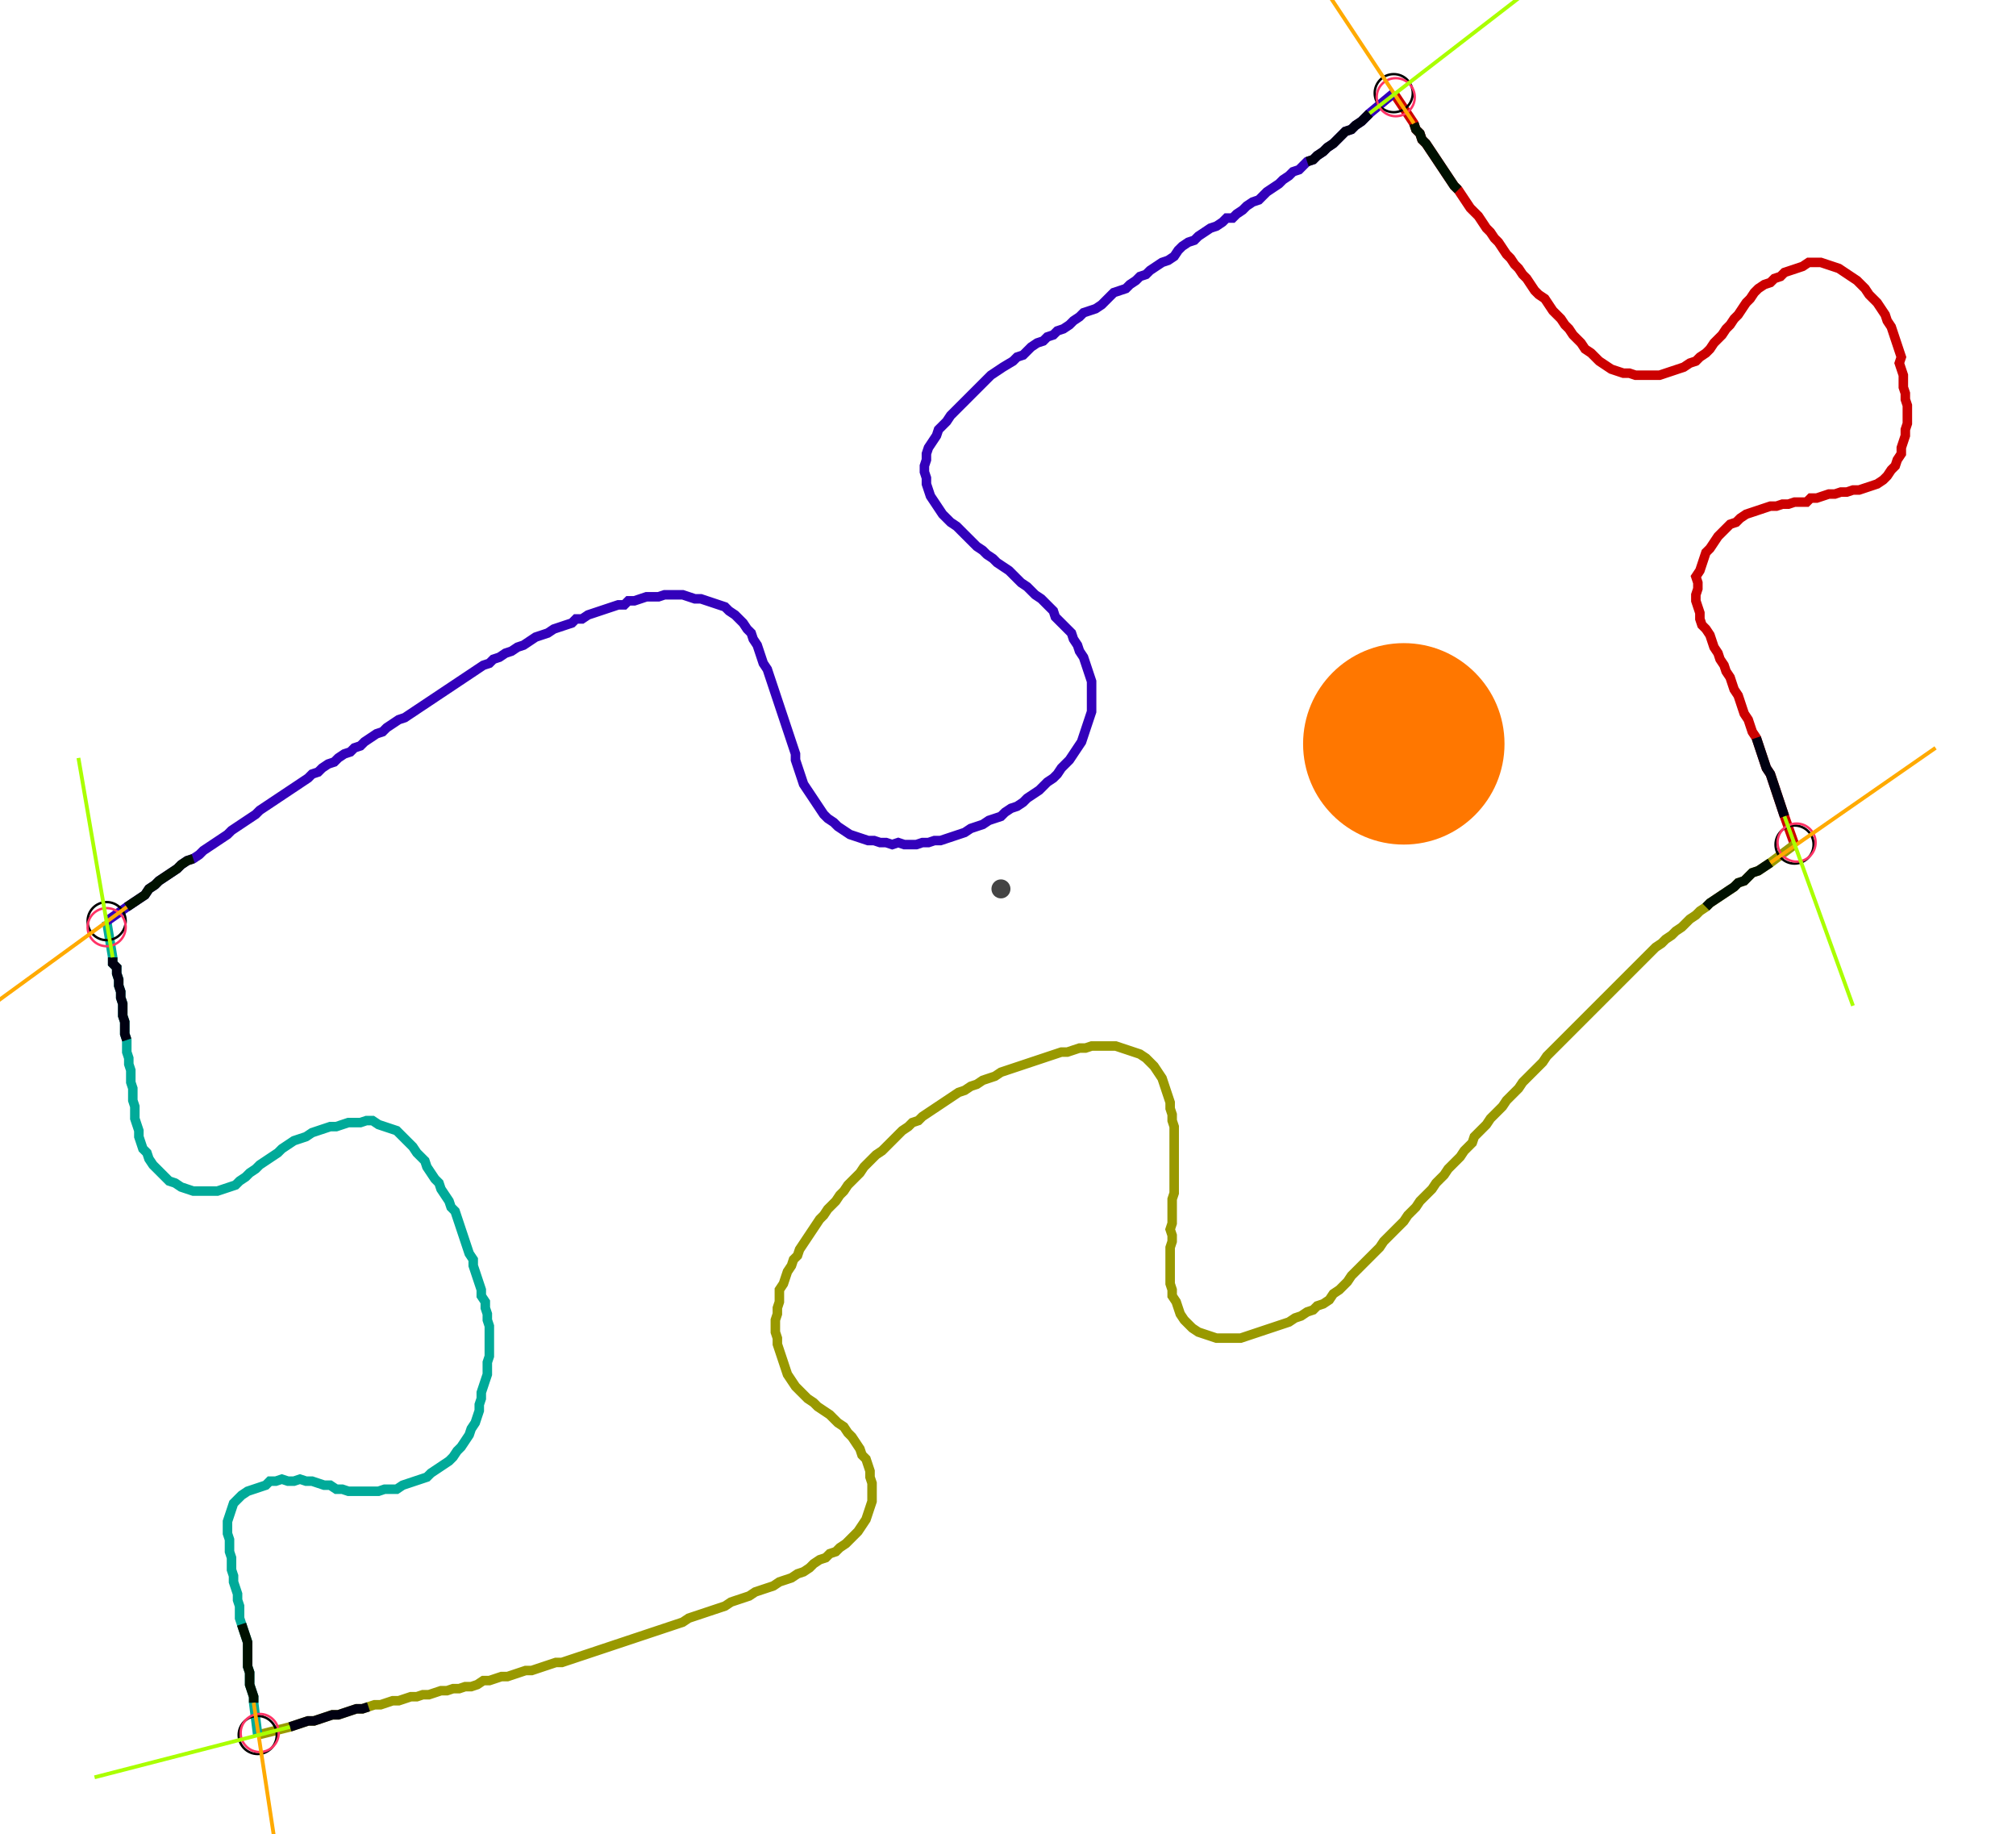<?xml version="1.0" encoding="UTF-8" standalone="no"?><svg width="569.524" height="518.095" viewBox="-10 -10 209.841 192.698" xmlns="http://www.w3.org/2000/svg" xmlns:xlink="http://www.w3.org/1999/xlink"><polyline points="135.45,-0.212 137.566,2.963 137.778,3.598 138.201,4.021 138.413,4.656 138.836,5.079 139.259,5.714 139.683,6.349 140.106,6.984 140.529,7.619 140.952,8.254 141.376,8.889 141.799,9.524 142.222,9.947 142.646,10.582 143.069,11.217 143.492,11.852 143.915,12.275 144.339,12.698 144.762,13.333 145.185,13.968 145.608,14.392 146.032,15.026 146.455,15.45 146.878,16.085 147.302,16.72 147.725,17.143 148.148,17.778 148.571,18.201 148.995,18.836 149.418,19.259 149.841,19.894 150.265,20.529 150.688,20.952 151.323,21.376 151.746,22.011 152.169,22.646 152.593,23.069 153.016,23.492 153.439,24.127 153.862,24.55 154.286,25.185 154.709,25.608 155.132,26.032 155.556,26.667 156.19,27.09 156.614,27.513 157.037,27.937 157.672,28.36 158.307,28.783 158.942,28.995 159.577,29.206 160.212,29.206 160.847,29.418 161.481,29.418 162.116,29.418 162.751,29.418 163.386,29.418 164.021,29.206 164.656,28.995 165.291,28.783 165.926,28.571 166.561,28.148 167.196,27.937 167.619,27.513 168.254,27.09 168.677,26.667 169.101,26.032 169.524,25.608 169.947,25.185 170.37,24.55 170.794,24.127 171.217,23.492 171.64,23.069 172.063,22.434 172.487,21.799 172.91,21.376 173.333,20.741 173.757,20.317 174.392,19.894 175.026,19.683 175.45,19.259 176.085,19.048 176.508,18.624 177.143,18.413 177.778,18.201 178.413,17.989 179.048,17.566 179.683,17.566 180.317,17.566 180.952,17.778 181.587,17.989 182.222,18.201 182.857,18.624 183.492,19.048 184.127,19.471 184.55,19.894 184.974,20.317 185.397,20.952 185.82,21.376 186.243,21.799 186.667,22.434 187.09,23.069 187.302,23.704 187.725,24.339 187.937,24.974 188.148,25.608 188.36,26.243 188.571,26.878 188.783,27.513 188.571,28.148 188.783,28.783 188.995,29.418 188.995,30.053 188.995,30.688 189.206,31.323 189.206,31.958 189.418,32.593 189.418,33.228 189.418,33.862 189.418,34.497 189.206,35.132 189.206,35.767 188.995,36.402 188.783,37.037 188.783,37.672 188.36,38.307 188.148,38.942 187.725,39.365 187.302,40.0 186.878,40.423 186.243,40.847 185.608,41.058 184.974,41.27 184.339,41.481 183.704,41.481 183.069,41.693 182.434,41.693 181.799,41.905 181.164,41.905 180.529,42.116 179.894,42.328 179.259,42.328 178.836,42.751 178.201,42.751 177.566,42.751 176.931,42.963 176.296,42.963 175.661,43.175 175.026,43.175 174.392,43.386 173.757,43.598 173.122,43.81 172.487,44.021 171.852,44.444 171.429,44.868 170.794,45.079 170.37,45.503 169.947,45.926 169.524,46.349 169.101,46.984 168.677,47.619 168.254,48.042 168.042,48.677 167.831,49.312 167.619,49.947 167.196,50.582 167.407,51.217 167.407,51.852 167.196,52.487 167.196,53.122 167.407,53.757 167.619,54.392 167.619,55.026 167.831,55.661 168.254,56.085 168.677,56.72 168.889,57.354 169.101,57.989 169.524,58.624 169.735,59.259 170.159,59.894 170.37,60.529 170.794,61.164 171.005,61.799 171.217,62.434 171.64,63.069 171.852,63.704 172.063,64.339 172.275,64.974 172.698,65.608 172.91,66.243 173.122,66.878 173.545,67.513 173.757,68.148 173.968,68.783 174.18,69.418 174.392,70.053 174.603,70.688 175.026,71.323 175.238,71.958 175.45,72.593 175.661,73.228 175.873,73.862 176.085,74.497 176.296,75.132 176.508,75.767 177.566,78.73" style="fill:none; stroke:#cc0000; stroke-width:1.0"  /><polyline points="177.566,78.73 175.026,80.635 174.392,81.058 173.757,81.481 173.122,81.693 172.698,82.116 172.275,82.54 171.64,82.751 171.217,83.175 170.582,83.598 169.947,84.021 169.312,84.444 168.677,84.868 168.254,85.291 167.619,85.714 167.196,86.138 166.561,86.561 166.138,86.984 165.714,87.407 165.079,87.831 164.656,88.254 164.021,88.677 163.598,89.101 162.963,89.524 162.54,89.947 162.116,90.37 161.693,90.794 161.27,91.217 160.847,91.64 160.423,92.063 160.0,92.487 159.577,92.91 159.153,93.333 158.73,93.757 158.307,94.18 157.884,94.603 157.46,95.026 157.037,95.45 156.614,95.873 156.19,96.296 155.767,96.72 155.344,97.143 154.921,97.566 154.497,97.989 154.074,98.413 153.651,98.836 153.228,99.259 152.804,99.683 152.381,100.106 151.958,100.529 151.534,100.952 151.111,101.587 150.688,102.011 150.265,102.434 149.841,102.857 149.418,103.28 148.995,103.704 148.571,104.339 148.148,104.762 147.725,105.185 147.302,105.608 146.878,106.243 146.455,106.667 146.032,107.09 145.608,107.513 145.185,108.148 144.762,108.571 144.339,108.995 143.915,109.418 143.704,110.053 143.28,110.476 142.857,110.899 142.434,111.534 142.011,111.958 141.587,112.381 141.164,112.804 140.741,113.439 140.317,113.862 139.894,114.286 139.471,114.921 139.048,115.344 138.624,115.767 138.201,116.19 137.778,116.825 137.354,117.249 136.931,117.672 136.508,118.307 136.085,118.73 135.661,119.153 135.238,119.577 134.815,120 134.392,120.423 133.968,121.058 133.545,121.481 133.122,121.905 132.698,122.328 132.275,122.751 131.852,123.175 131.429,123.598 131.005,124.021 130.582,124.656 130.159,125.079 129.735,125.503 129.101,125.926 128.677,126.561 128.042,126.984 127.407,127.196 126.984,127.619 126.349,127.831 125.714,128.254 125.079,128.466 124.444,128.889 123.81,129.101 123.175,129.312 122.54,129.524 121.905,129.735 121.27,129.947 120.635,130.159 120,130.37 119.365,130.582 118.73,130.582 118.095,130.582 117.46,130.582 116.825,130.582 116.19,130.37 115.556,130.159 114.921,129.947 114.286,129.524 113.862,129.101 113.439,128.677 113.016,128.042 112.804,127.407 112.593,126.772 112.169,126.138 112.169,125.503 111.958,124.868 111.958,124.233 111.958,123.598 111.958,122.963 111.958,122.328 111.958,121.693 111.958,121.058 112.169,120.423 112.169,119.788 111.958,119.153 112.169,118.519 112.169,117.884 112.169,117.249 112.169,116.614 112.169,115.979 112.381,115.344 112.381,114.709 112.381,114.074 112.381,113.439 112.381,112.804 112.381,112.169 112.381,111.534 112.381,110.899 112.381,110.265 112.381,109.63 112.381,108.995 112.381,108.36 112.169,107.725 112.169,107.09 111.958,106.455 111.958,105.82 111.746,105.185 111.534,104.55 111.323,103.915 111.111,103.28 110.688,102.646 110.265,102.011 109.841,101.587 109.418,101.164 108.783,100.741 108.148,100.529 107.513,100.317 106.878,100.106 106.243,99.894 105.608,99.894 104.974,99.894 104.339,99.894 103.704,99.894 103.069,100.106 102.434,100.106 101.799,100.317 101.164,100.529 100.529,100.529 99.894,100.741 99.259,100.952 98.624,101.164 97.989,101.376 97.354,101.587 96.72,101.799 96.085,102.011 95.45,102.222 94.815,102.434 94.18,102.646 93.545,103.069 92.91,103.28 92.275,103.492 91.64,103.915 91.005,104.127 90.37,104.55 89.735,104.762 89.101,105.185 88.466,105.608 87.831,106.032 87.196,106.455 86.561,106.878 85.926,107.302 85.503,107.725 84.868,107.937 84.444,108.36 83.81,108.783 83.386,109.206 82.963,109.63 82.54,110.053 82.116,110.476 81.693,110.899 81.058,111.323 80.635,111.746 80.212,112.169 79.788,112.593 79.365,113.228 78.942,113.651 78.519,114.074 78.095,114.497 77.672,115.132 77.249,115.556 76.825,116.19 76.402,116.614 75.979,117.037 75.556,117.672 75.132,118.095 74.709,118.73 74.286,119.365 73.862,120 73.439,120.635 73.016,121.27 72.804,121.905 72.381,122.328 72.169,122.963 71.746,123.598 71.534,124.233 71.323,124.868 70.899,125.503 70.899,126.138 70.899,126.772 70.688,127.407 70.688,128.042 70.476,128.677 70.476,129.312 70.476,129.947 70.688,130.582 70.688,131.217 70.899,131.852 71.111,132.487 71.323,133.122 71.534,133.757 71.746,134.392 72.169,135.026 72.593,135.661 73.016,136.085 73.439,136.508 73.862,136.931 74.497,137.354 74.921,137.778 75.556,138.201 76.19,138.624 76.614,139.048 77.037,139.471 77.672,139.894 78.095,140.529 78.519,140.952 78.942,141.587 79.365,142.222 79.577,142.857 80.0,143.28 80.212,143.915 80.423,144.55 80.423,145.185 80.635,145.82 80.635,146.455 80.635,147.09 80.635,147.725 80.423,148.36 80.212,148.995 80.0,149.63 79.577,150.265 79.153,150.899 78.73,151.323 78.307,151.746 77.884,152.169 77.249,152.593 76.825,153.016 76.19,153.228 75.767,153.651 75.132,153.862 74.497,154.286 74.074,154.709 73.439,155.132 72.804,155.344 72.169,155.767 71.534,155.979 70.899,156.19 70.265,156.614 69.63,156.825 68.995,157.037 68.36,157.249 67.725,157.672 67.09,157.884 66.455,158.095 65.82,158.307 65.185,158.73 64.55,158.942 63.915,159.153 63.28,159.365 62.646,159.577 62.011,159.788 61.376,160.0 60.741,160.423 60.106,160.635 59.471,160.847 58.836,161.058 58.201,161.27 57.566,161.481 56.931,161.693 56.296,161.905 55.661,162.116 55.026,162.328 54.392,162.54 53.757,162.751 53.122,162.963 52.487,163.175 51.852,163.386 51.217,163.598 50.582,163.81 49.947,164.021 49.312,164.233 48.677,164.444 48.042,164.656 47.407,164.656 46.772,164.868 46.138,165.079 45.503,165.291 44.868,165.503 44.233,165.503 43.598,165.714 42.963,165.926 42.328,166.138 41.693,166.138 41.058,166.349 40.423,166.561 39.788,166.561 39.153,166.984 38.519,167.196 37.884,167.196 37.249,167.407 36.614,167.407 35.979,167.619 35.344,167.619 34.709,167.831 34.074,168.042 33.439,168.042 32.804,168.254 32.169,168.254 31.534,168.466 30.899,168.677 30.265,168.677 29.63,168.889 28.995,169.101 28.36,169.101 27.725,169.312 27.09,169.524 26.455,169.524 25.82,169.735 25.185,169.947 24.55,170.159 23.915,170.159 23.28,170.37 22.646,170.582 22.011,170.794 21.376,170.794 20.741,171.005 20.106,171.217 19.471,171.429 16.085,172.275" style="fill:none; stroke:#999900; stroke-width:1.0"  /><polyline points="16.085,172.275 15.661,168.889 15.661,168.254 15.45,167.619 15.238,166.984 15.238,166.349 15.238,165.714 15.026,165.079 15.026,164.444 15.026,163.81 15.026,163.175 15.026,162.54 14.815,161.905 14.603,161.27 14.392,160.635 14.18,160.0 14.18,159.365 14.18,158.73 13.968,158.095 13.968,157.46 13.757,156.825 13.545,156.19 13.545,155.556 13.333,154.921 13.333,154.286 13.333,153.651 13.122,153.016 13.122,152.381 13.122,151.746 12.91,151.111 12.91,150.476 12.91,149.841 13.122,149.206 13.333,148.571 13.545,147.937 13.968,147.513 14.392,147.09 15.026,146.667 15.661,146.455 16.296,146.243 16.931,146.032 17.354,145.608 17.989,145.608 18.624,145.397 19.259,145.608 19.894,145.608 20.529,145.397 21.164,145.608 21.799,145.608 22.434,145.82 23.069,146.032 23.704,146.032 24.339,146.455 24.974,146.455 25.608,146.667 26.243,146.667 26.878,146.667 27.513,146.667 28.148,146.667 28.783,146.667 29.418,146.455 30.053,146.455 30.688,146.455 31.323,146.032 31.958,145.82 32.593,145.608 33.228,145.397 33.862,145.185 34.286,144.762 34.921,144.339 35.556,143.915 36.19,143.492 36.614,143.069 37.037,142.434 37.46,142.011 37.884,141.376 38.307,140.741 38.519,140.106 38.942,139.471 39.153,138.836 39.365,138.201 39.365,137.566 39.577,136.931 39.577,136.296 39.788,135.661 40.0,135.026 40.212,134.392 40.212,133.757 40.212,133.122 40.423,132.487 40.423,131.852 40.423,131.217 40.423,130.582 40.423,129.947 40.423,129.312 40.212,128.677 40.212,128.042 40.0,127.407 40.0,126.772 39.577,126.138 39.577,125.503 39.365,124.868 39.153,124.233 38.942,123.598 38.73,122.963 38.73,122.328 38.307,121.693 38.095,121.058 37.884,120.423 37.672,119.788 37.46,119.153 37.249,118.519 37.037,117.884 36.825,117.249 36.402,116.825 36.19,116.19 35.767,115.556 35.344,114.921 35.132,114.286 34.709,113.862 34.286,113.228 33.862,112.593 33.651,111.958 33.228,111.534 32.804,111.111 32.381,110.476 31.958,110.053 31.534,109.63 31.111,109.206 30.688,108.783 30.053,108.571 29.418,108.36 28.783,108.148 28.148,107.725 27.513,107.725 26.878,107.937 26.243,107.937 25.608,107.937 24.974,108.148 24.339,108.36 23.704,108.36 23.069,108.571 22.434,108.783 21.799,108.995 21.164,109.418 20.529,109.63 19.894,109.841 19.259,110.265 18.624,110.688 18.201,111.111 17.566,111.534 16.931,111.958 16.296,112.381 15.873,112.804 15.238,113.228 14.815,113.651 14.18,114.074 13.757,114.497 13.122,114.709 12.487,114.921 11.852,115.132 11.217,115.132 10.582,115.132 9.947,115.132 9.312,115.132 8.677,114.921 8.042,114.709 7.407,114.286 6.772,114.074 6.349,113.651 5.926,113.228 5.503,112.804 5.079,112.381 4.656,111.746 4.444,111.111 4.021,110.688 3.81,110.053 3.598,109.418 3.598,108.783 3.386,108.148 3.175,107.513 3.175,106.878 3.175,106.243 2.963,105.608 2.963,104.974 2.963,104.339 2.751,103.704 2.751,103.069 2.751,102.434 2.54,101.799 2.54,101.164 2.328,100.529 2.328,99.894 2.328,99.259 2.116,98.624 2.116,97.989 2.116,97.354 1.905,96.72 1.905,96.085 1.905,95.45 1.693,94.815 1.693,94.18 1.481,93.545 1.481,92.91 1.27,92.275 1.27,91.64 0.847,91.217 0.847,90.582 0.212,86.772" style="fill:none; stroke:#00aa99; stroke-width:1.0"  /><polyline points="0.212,86.772 2.328,85.291 2.963,84.868 3.598,84.444 4.233,84.021 4.656,83.386 5.291,82.963 5.714,82.54 6.349,82.116 6.984,81.693 7.619,81.27 8.042,80.847 8.677,80.423 9.312,80.212 9.947,79.788 10.37,79.365 11.005,78.942 11.64,78.519 12.275,78.095 12.91,77.672 13.333,77.249 13.968,76.825 14.603,76.402 15.238,75.979 15.873,75.556 16.296,75.132 16.931,74.709 17.566,74.286 18.201,73.862 18.836,73.439 19.471,73.016 20.106,72.593 20.741,72.169 21.376,71.746 21.799,71.323 22.434,71.111 22.857,70.688 23.492,70.265 24.127,70.053 24.55,69.63 25.185,69.206 25.82,68.995 26.243,68.571 26.878,68.36 27.302,67.937 27.937,67.513 28.571,67.09 29.206,66.878 29.63,66.455 30.265,66.032 30.899,65.608 31.534,65.397 32.169,64.974 32.804,64.55 33.439,64.127 34.074,63.704 34.709,63.28 35.344,62.857 35.979,62.434 36.614,62.011 37.249,61.587 37.884,61.164 38.519,60.741 39.153,60.317 39.788,59.894 40.423,59.683 40.847,59.259 41.481,59.048 42.116,58.624 42.751,58.413 43.386,57.989 44.021,57.778 44.656,57.354 45.291,56.931 45.926,56.72 46.561,56.508 47.196,56.085 47.831,55.873 48.466,55.661 49.101,55.45 49.524,55.026 50.159,55.026 50.794,54.603 51.429,54.392 52.063,54.18 52.698,53.968 53.333,53.757 53.968,53.545 54.603,53.545 55.026,53.122 55.661,53.122 56.296,52.91 56.931,52.698 57.566,52.698 58.201,52.698 58.836,52.487 59.471,52.487 60.106,52.487 60.741,52.487 61.376,52.698 62.011,52.91 62.646,52.91 63.28,53.122 63.915,53.333 64.55,53.545 65.185,53.757 65.608,54.18 66.243,54.603 66.667,55.026 67.09,55.45 67.513,56.085 67.937,56.508 68.148,57.143 68.571,57.778 68.783,58.413 68.995,59.048 69.206,59.683 69.63,60.317 69.841,60.952 70.053,61.587 70.265,62.222 70.476,62.857 70.688,63.492 70.899,64.127 71.111,64.762 71.323,65.397 71.534,66.032 71.746,66.667 71.958,67.302 72.169,67.937 72.381,68.571 72.593,69.206 72.593,69.841 72.804,70.476 73.016,71.111 73.228,71.746 73.439,72.381 73.862,73.016 74.286,73.651 74.709,74.286 75.132,74.921 75.556,75.556 75.979,75.979 76.614,76.402 77.037,76.825 77.672,77.249 78.307,77.672 78.942,77.884 79.577,78.095 80.212,78.307 80.847,78.307 81.481,78.519 82.116,78.519 82.751,78.73 83.386,78.519 84.021,78.73 84.656,78.73 85.291,78.73 85.926,78.519 86.561,78.519 87.196,78.307 87.831,78.307 88.466,78.095 89.101,77.884 89.735,77.672 90.37,77.46 91.005,77.037 91.64,76.825 92.275,76.614 92.91,76.19 93.545,75.979 94.18,75.767 94.603,75.344 95.238,74.921 95.873,74.709 96.508,74.286 96.931,73.862 97.566,73.439 98.201,73.016 98.624,72.593 99.048,72.169 99.683,71.746 100.106,71.323 100.529,70.688 100.952,70.265 101.376,69.841 101.799,69.206 102.222,68.571 102.646,67.937 102.857,67.302 103.069,66.667 103.28,66.032 103.492,65.397 103.704,64.762 103.704,64.127 103.704,63.492 103.704,62.857 103.704,62.222 103.704,61.587 103.492,60.952 103.28,60.317 103.069,59.683 102.857,59.048 102.434,58.413 102.222,57.778 101.799,57.143 101.587,56.508 101.164,56.085 100.741,55.661 100.317,55.238 99.894,54.815 99.683,54.18 99.259,53.757 98.836,53.333 98.413,52.91 97.778,52.487 97.354,52.063 96.931,51.64 96.296,51.217 95.873,50.794 95.45,50.37 95.026,49.947 94.392,49.524 93.757,49.101 93.333,48.677 92.698,48.254 92.275,47.831 91.64,47.407 91.217,46.984 90.794,46.561 90.37,46.138 89.947,45.714 89.524,45.291 88.889,44.868 88.466,44.444 88.042,44.021 87.619,43.386 87.196,42.751 86.772,42.116 86.561,41.481 86.349,40.847 86.349,40.212 86.138,39.577 86.138,38.942 86.349,38.307 86.349,37.672 86.561,37.037 86.984,36.402 87.407,35.767 87.619,35.132 88.042,34.709 88.466,34.286 88.889,33.651 89.312,33.228 89.735,32.804 90.159,32.381 90.582,31.958 91.005,31.534 91.429,31.111 91.852,30.688 92.275,30.265 92.698,29.841 93.122,29.418 93.757,28.995 94.392,28.571 95.45,27.937 95.873,27.513 96.508,27.302 96.931,26.878 97.354,26.455 97.989,26.032 98.624,25.82 99.048,25.397 99.683,25.185 100.106,24.762 100.741,24.55 101.376,24.127 101.799,23.704 102.434,23.28 102.857,22.857 103.492,22.646 104.127,22.434 104.762,22.011 105.608,21.164 106.032,20.741 106.667,20.529 107.302,20.317 107.725,19.894 108.36,19.471 108.783,19.048 109.418,18.836 109.841,18.413 110.476,17.989 111.111,17.566 111.746,17.354 112.381,16.931 112.804,16.296 113.228,15.873 113.862,15.45 114.497,15.238 114.921,14.815 115.556,14.392 116.19,13.968 116.825,13.757 117.46,13.333 117.884,12.91 118.519,12.91 118.942,12.487 119.577,12.063 120,11.64 120.635,11.217 121.27,11.005 121.693,10.582 122.116,10.159 122.751,9.735 123.386,9.312 123.81,8.889 124.444,8.466 124.868,8.042 125.503,7.831 125.926,7.407 126.349,6.984 126.984,6.772 127.407,6.349 128.042,5.926 128.466,5.503 129.101,5.079 129.524,4.656 129.947,4.233 130.37,3.81 131.005,3.598 131.429,3.175 132.063,2.751 132.487,2.328 132.91,1.905 135.45,-0.212" style="fill:none; stroke:#3300bb; stroke-width:1.0"  /><circle cx="135.45" cy="-0.212" r="2.0" style="fill:none; stroke:#000000aa; stroke-width:0.25" /><circle cx="177.566" cy="78.73" r="2.0" style="fill:none; stroke:#000000aa; stroke-width:0.25" /><circle cx="16.085" cy="172.275" r="2.0" style="fill:none; stroke:#000000aa; stroke-width:0.25" /><circle cx="0.212" cy="86.772" r="2.0" style="fill:none; stroke:#000000aa; stroke-width:0.25" /><circle cx="135.661" cy="0.212" r="2.0" style="fill:none; stroke:#ff3366aa; stroke-width:0.25" /><circle cx="177.778" cy="78.519" r="2.0" style="fill:none; stroke:#ff3366aa; stroke-width:0.25" /><circle cx="16.296" cy="172.063" r="2.0" style="fill:none; stroke:#ff3366aa; stroke-width:0.25" /><circle cx="0.212" cy="87.407" r="2.0" style="fill:none; stroke:#ff3366aa; stroke-width:0.25" /><polyline points="142.222,9.947 141.799,9.524 141.376,8.889 140.952,8.254 140.529,7.619 140.106,6.984 139.683,6.349 139.259,5.714 138.836,5.079 138.413,4.656 138.201,4.021 137.778,3.598 137.566,2.963" style="fill:none; stroke:#001100; stroke-width:1.0" /><polyline points="126.349,6.984 126.984,6.772 127.407,6.349 128.042,5.926 128.466,5.503 129.101,5.079 129.524,4.656 129.947,4.233 130.37,3.81 131.005,3.598 131.429,3.175 132.063,2.751 132.487,2.328 132.91,1.905" style="fill:none; stroke:#000011; stroke-width:1.0" /><polyline points="168.254,85.291 168.677,84.868 169.312,84.444 169.947,84.021 170.582,83.598 171.217,83.175 171.64,82.751 172.275,82.54 172.698,82.116 173.122,81.693 173.757,81.481 174.392,81.058 175.026,80.635" style="fill:none; stroke:#001100; stroke-width:1.0" /><polyline points="173.545,67.513 173.757,68.148 173.968,68.783 174.18,69.418 174.392,70.053 174.603,70.688 175.026,71.323 175.238,71.958 175.45,72.593 175.661,73.228 175.873,73.862 176.085,74.497 176.296,75.132 176.508,75.767" style="fill:none; stroke:#000011; stroke-width:1.0" /><polyline points="14.392,160.635 14.603,161.27 14.815,161.905 15.026,162.54 15.026,163.175 15.026,163.81 15.026,164.444 15.026,165.079 15.238,165.714 15.238,166.349 15.238,166.984 15.45,167.619 15.661,168.254 15.661,168.889" style="fill:none; stroke:#001100; stroke-width:1.0" /><polyline points="27.725,169.312 27.09,169.524 26.455,169.524 25.82,169.735 25.185,169.947 24.55,170.159 23.915,170.159 23.28,170.37 22.646,170.582 22.011,170.794 21.376,170.794 20.741,171.005 20.106,171.217 19.471,171.429" style="fill:none; stroke:#000011; stroke-width:1.0" /><polyline points="9.312,80.212 8.677,80.423 8.042,80.847 7.619,81.27 6.984,81.693 6.349,82.116 5.714,82.54 5.291,82.963 4.656,83.386 4.233,84.021 3.598,84.444 2.963,84.868 2.328,85.291" style="fill:none; stroke:#001100; stroke-width:1.0" /><polyline points="2.328,99.259 2.116,98.624 2.116,97.989 2.116,97.354 1.905,96.72 1.905,96.085 1.905,95.45 1.693,94.815 1.693,94.18 1.481,93.545 1.481,92.91 1.27,92.275 1.27,91.64 0.847,91.217 0.847,90.582" style="fill:none; stroke:#000011; stroke-width:1.0" /><polyline points="137.566,2.963 125.926,-14.603" style="fill:none; stroke:#ffaa00; stroke-width:0.4" /><polyline points="132.91,1.905 149.63,-11.005" style="fill:none; stroke:#aaff00; stroke-width:0.4" /><polyline points="175.026,80.635 192.381,68.571" style="fill:none; stroke:#ffaa00; stroke-width:0.4" /><polyline points="176.508,75.767 183.704,95.661" style="fill:none; stroke:#aaff00; stroke-width:0.4" /><polyline points="15.661,168.889 18.836,189.841" style="fill:none; stroke:#ffaa00; stroke-width:0.4" /><polyline points="19.471,171.429 -1.058,176.72" style="fill:none; stroke:#aaff00; stroke-width:0.4" /><polyline points="2.328,85.291 -14.815,97.778" style="fill:none; stroke:#ffaa00; stroke-width:0.4" /><polyline points="0.847,90.582 -2.751,69.63" style="fill:none; stroke:#aaff00; stroke-width:0.4" /><circle cx="94.18" cy="83.386" r="1.0" style="fill:#444444; stroke-width:0" /><circle cx="136.508" cy="68.148" r="10.582" style="fill:#ff770022; stroke-width:0" /><circle cx="136.508" cy="68.148" r="1.0" style="fill:#ff7700; stroke-width:0" /></svg>